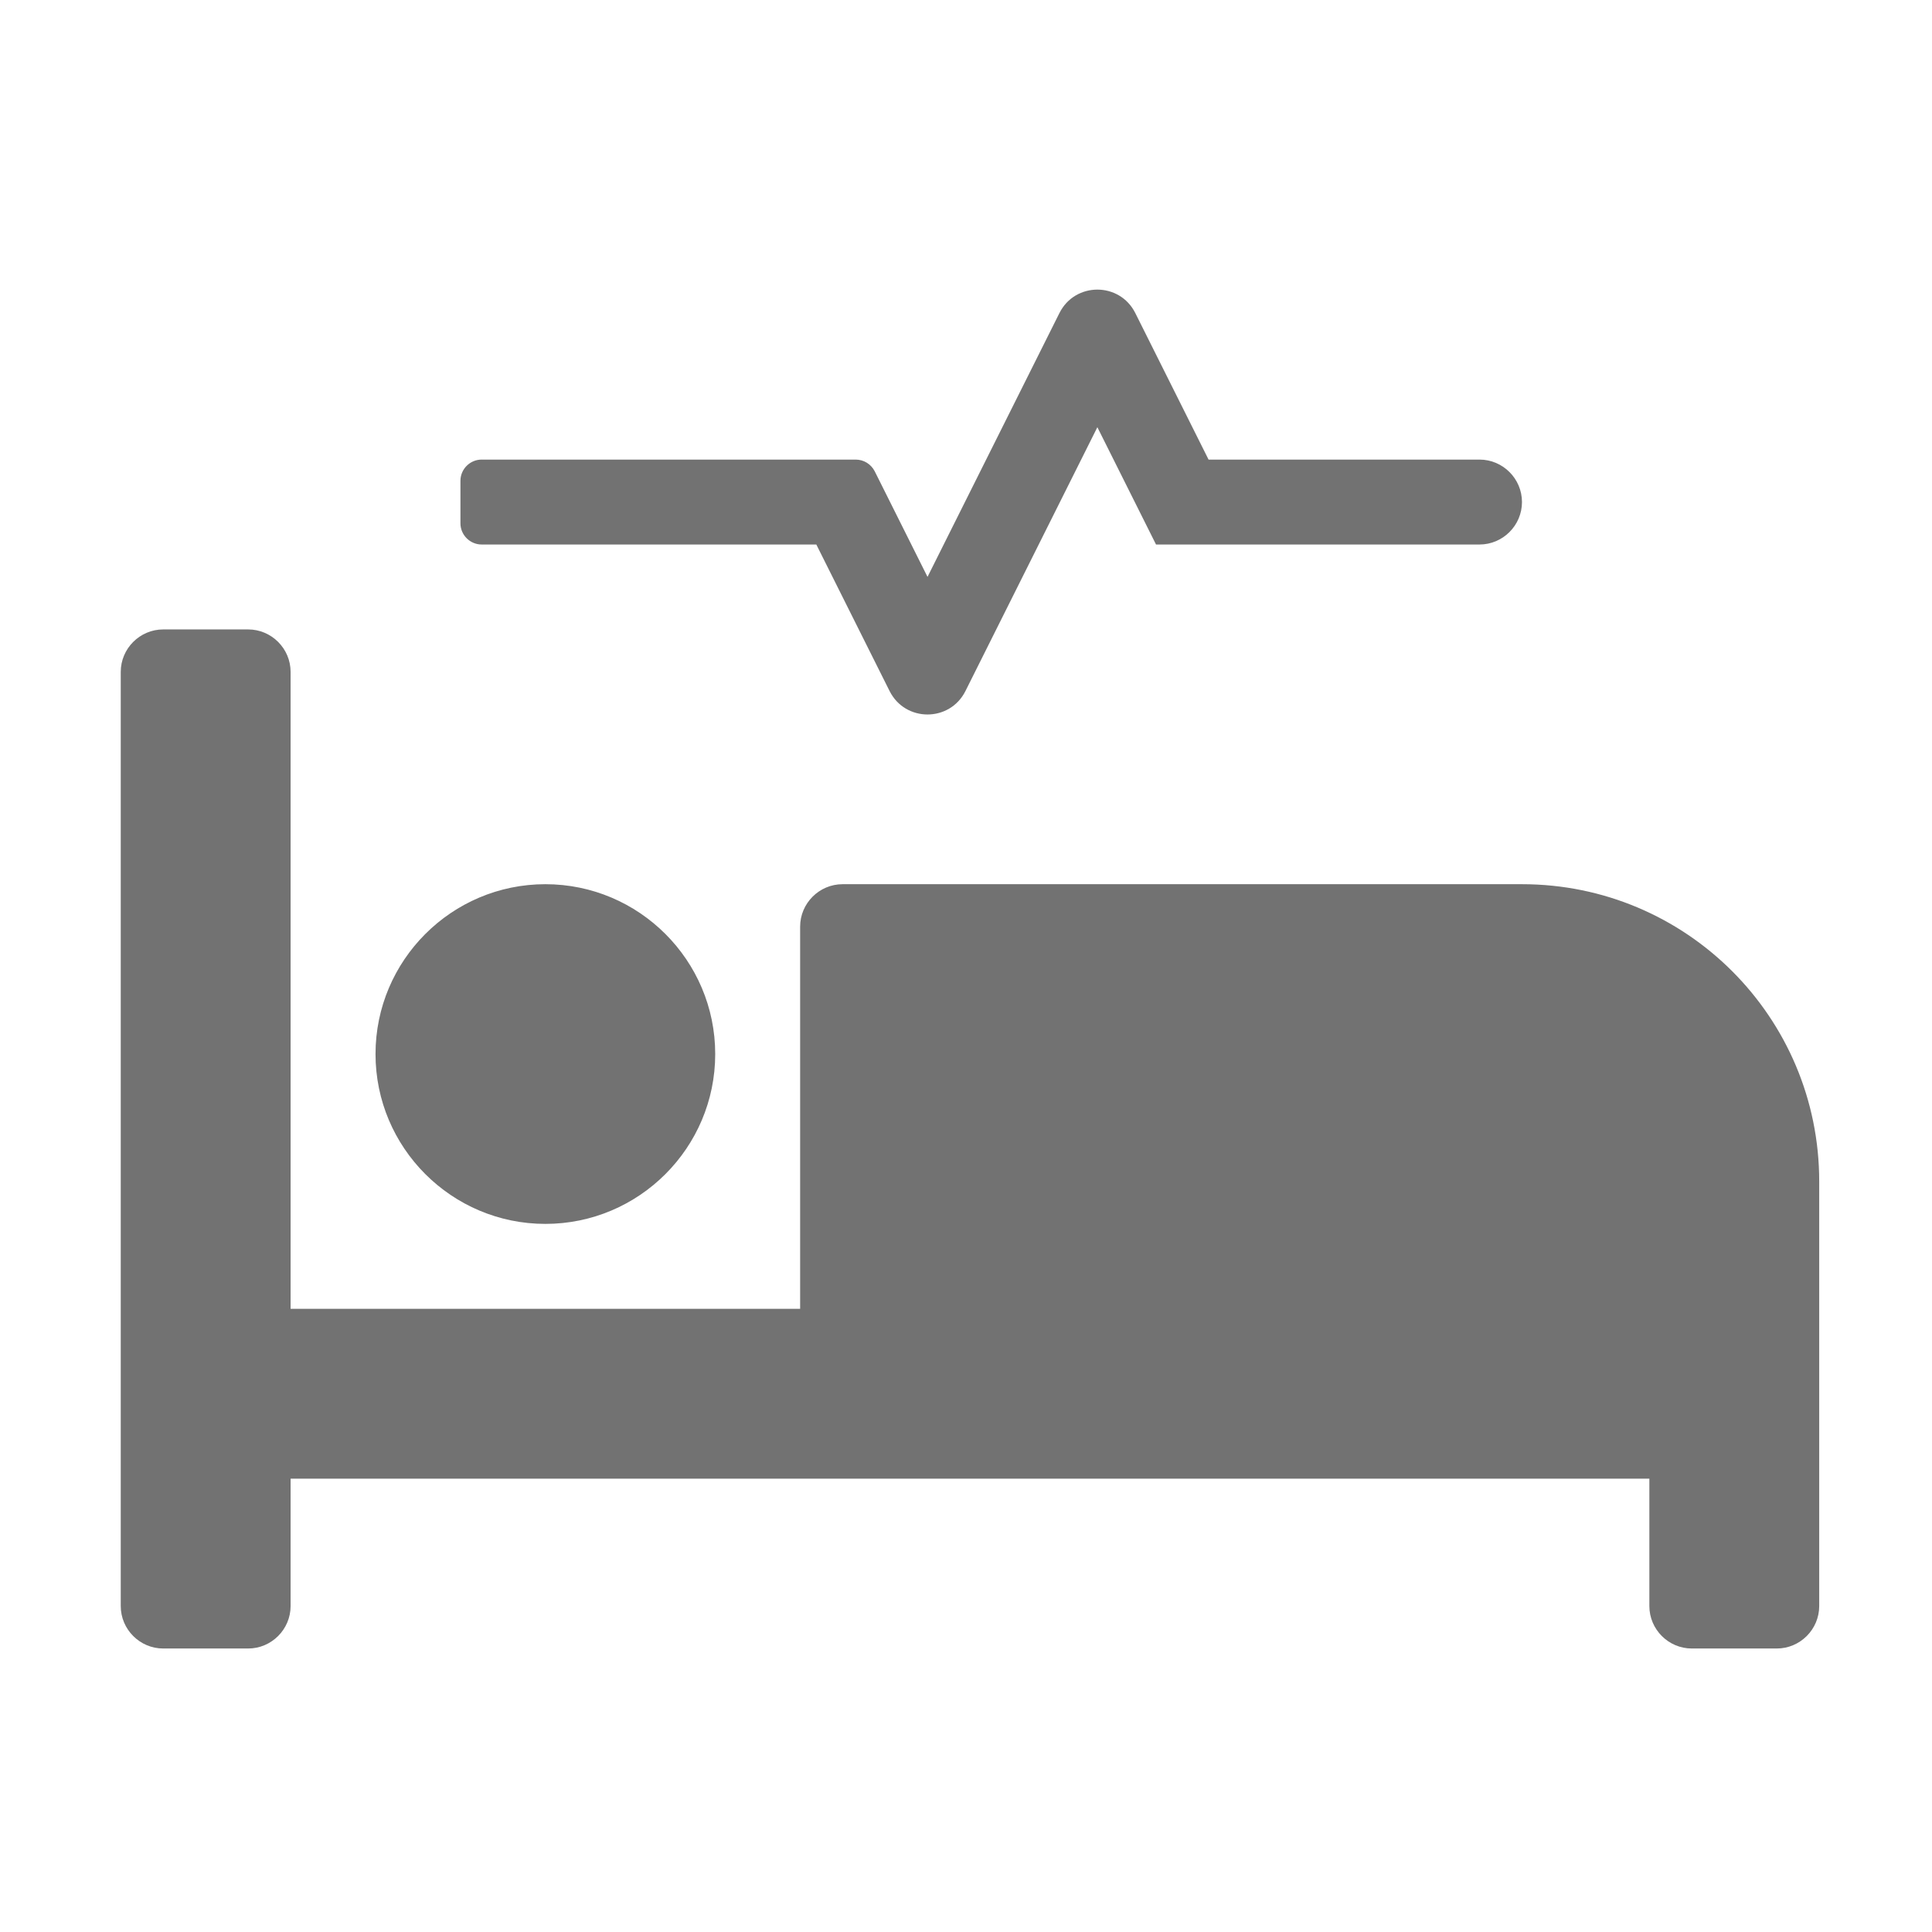 ﻿<?xml version='1.0' encoding='UTF-8'?>
<svg viewBox="-2 -4.799 32 32" xmlns="http://www.w3.org/2000/svg">
  <g transform="matrix(0.999, 0, 0, 0.999, 0, 0)">
    <g transform="matrix(0.044, 0, 0, 0.044, 0, 0)">
      <path d="M528, 224L272, 224C263.2, 224 256, 231.2 256, 240L256, 384L64, 384L64, 144C64, 135.2 56.8, 128 48, 128L16, 128C7.2, 128 0, 135.2 0, 144L0, 496C0, 504.8 7.2, 512 16, 512L48, 512C56.8, 512 64, 504.8 64, 496L64, 448L576, 448L576, 496C576, 504.8 583.2, 512 592, 512L624, 512C632.8, 512 640, 504.8 640, 496L640, 336C640, 274.1 589.9, 224 528, 224zM136, 96L262.1, 96L289.7, 151.2C295.6, 163 312.4, 163 318.3, 151.2L368, 51.8L390.1, 96L512, 96C520.8, 96 528, 88.8 528, 80C528, 71.2 520.8, 64 512, 64L409.9, 64L382.3, 8.8C376.4, -3 359.6, -3 353.7, 8.8L304, 108.2L284.1, 68.4C282.7, 65.7 280, 64 276.9, 64L136, 64C131.6, 64 128, 67.6 128, 72L128, 88C128, 92.4 131.6, 96 136, 96zM160, 352C195.3, 352 224, 323.3 224, 288C224, 252.7 195.3, 224 160, 224C124.7, 224 96, 252.7 96, 288C96, 323.3 124.7, 352 160, 352z" fill="#727272" fill-opacity="1" class="Black" />
    </g>
  </g>
</svg>